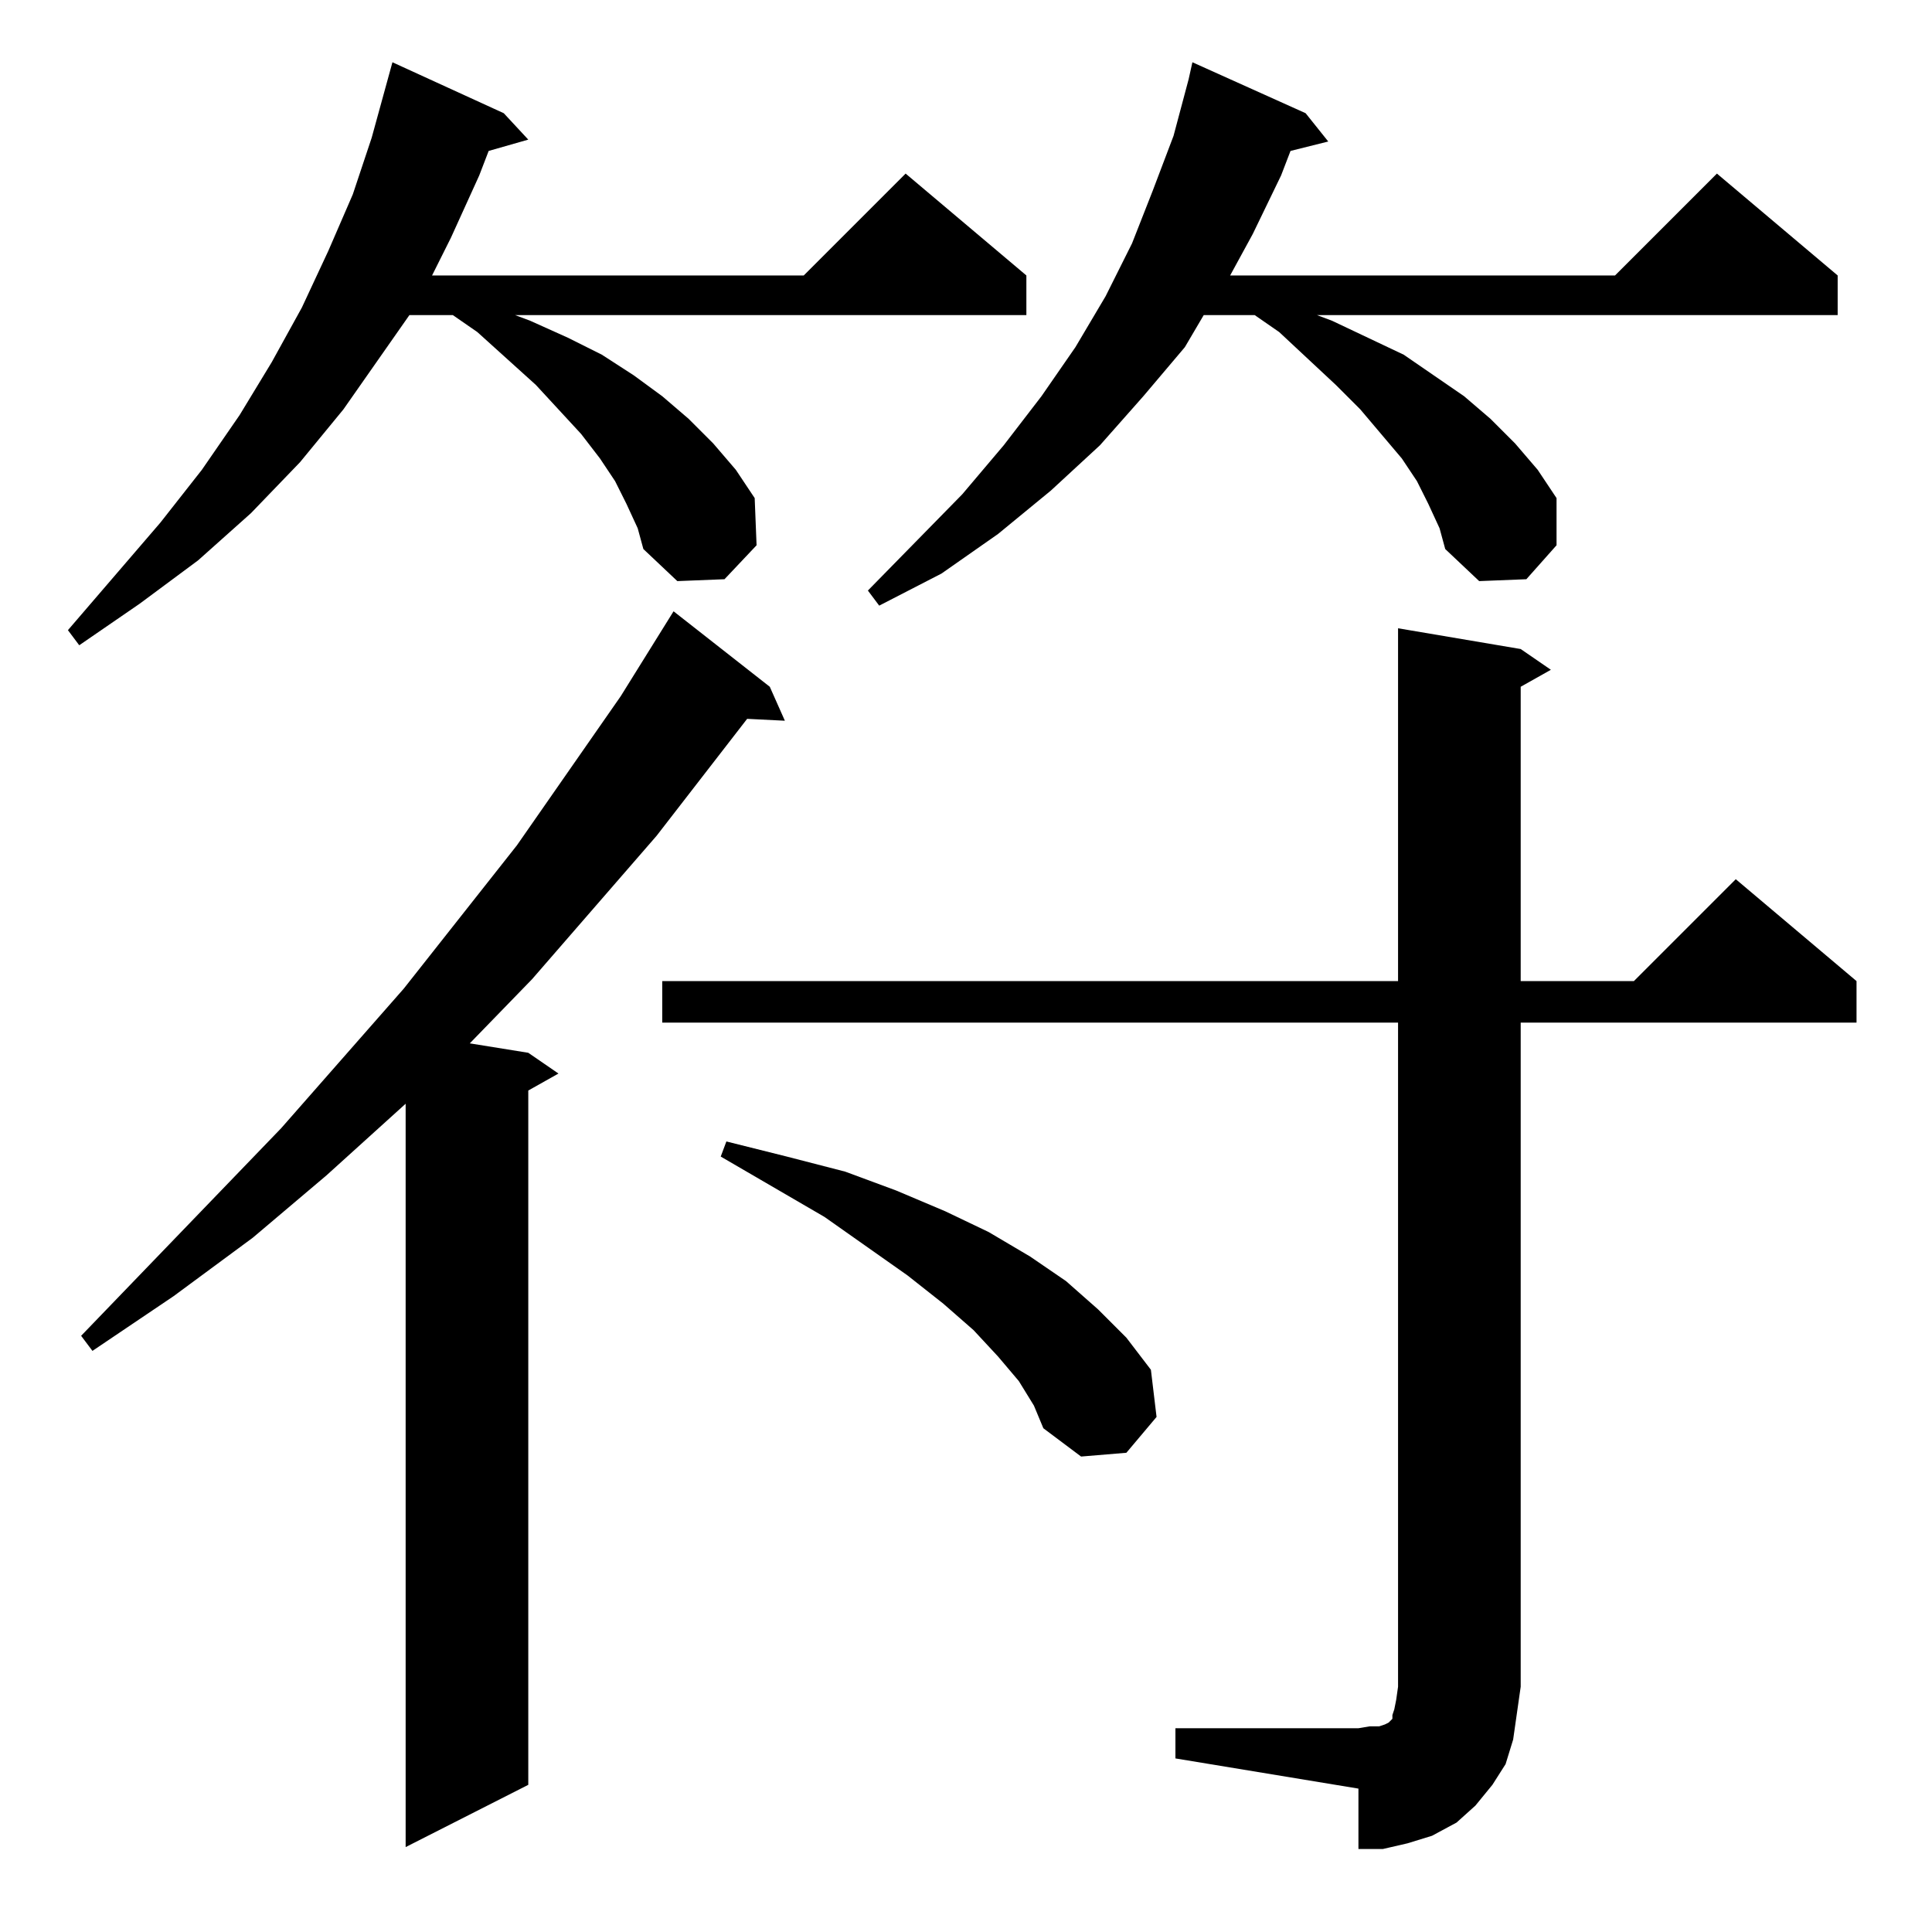 <?xml version="1.0" standalone="no"?>
<!DOCTYPE svg PUBLIC "-//W3C//DTD SVG 1.1//EN" "http://www.w3.org/Graphics/SVG/1.1/DTD/svg11.dtd" >
<svg xmlns="http://www.w3.org/2000/svg" xmlns:xlink="http://www.w3.org/1999/xlink" version="1.1" viewBox="0 -144 1024 1024">
  <g transform="matrix(1 0 0 -1 0 880)">
   <path fill="currentColor"
d="M623 108h97l6 1h5l3 1l2 1l1 1l1 1v2l1 3l1 5l1 7v352h-390v22h390v187l65 -11l16 -11l-16 -9v-156h60l54 54l64 -54v-22h-178v-352l-2 -14l-2 -14l-4 -13l-7 -11l-9 -11l-10 -9l-13 -7l-13 -4l-13 -3h-13v32l-97 16v16zM408 660l8 -18l-20 1l-48 -62l-66 -76l-33 -34
l31 -5l16 -11l-16 -9v-368l-65 -33v394l-42 -38l-39 -33l-42 -31l-43 -29l-6 8l106 110l65 74l60 76l55 79l28 45zM540 292l-11 13l-13 14l-16 14l-19 15l-44 31l-55 32l3 8l32 -8l31 -8l27 -10l26 -11l23 -11l22 -13l19 -13l17 -15l15 -15l13 -17l3 -25l-16 -19l-24 -2
l-20 15l-5 12zM332 757l-6 12l-8 12l-10 13l-24 26l-31 28l-13 9h-23l-35 -50l-23 -28l-26 -27l-28 -25l-31 -23l-32 -22l-6 8l49 57l22 28l20 29l17 28l16 29l14 30l13 30l10 30l11 40l59 -27l13 -14l-21 -6l-5 -13l-15 -33l-10 -20h197l54 54l64 -54v-21h-271l8 -3l20 -9
l18 -9l17 -11l15 -11l14 -12l13 -13l12 -14l10 -15l1 -25l-17 -18l-25 -1l-18 17l-3 11zM757 757l-6 12l-8 12l-22 26l-13 13l-30 28l-13 9h-27l-10 -17l-22 -26l-23 -26l-26 -24l-28 -23l-30 -21l-33 -17l-6 8l50 51l22 26l20 26l18 26l16 27l14 28l11 28l11 29l8 30l2 9
l60 -27l12 -15l-20 -5l-5 -13l-15 -31l-12 -22h204l54 54l64 -54v-21h-276l8 -3l19 -9l19 -9l16 -11l16 -11l14 -12l13 -13l12 -14l10 -15v-25l-16 -18l-25 -1l-18 17l-3 11z" />
  </g>

</svg>
